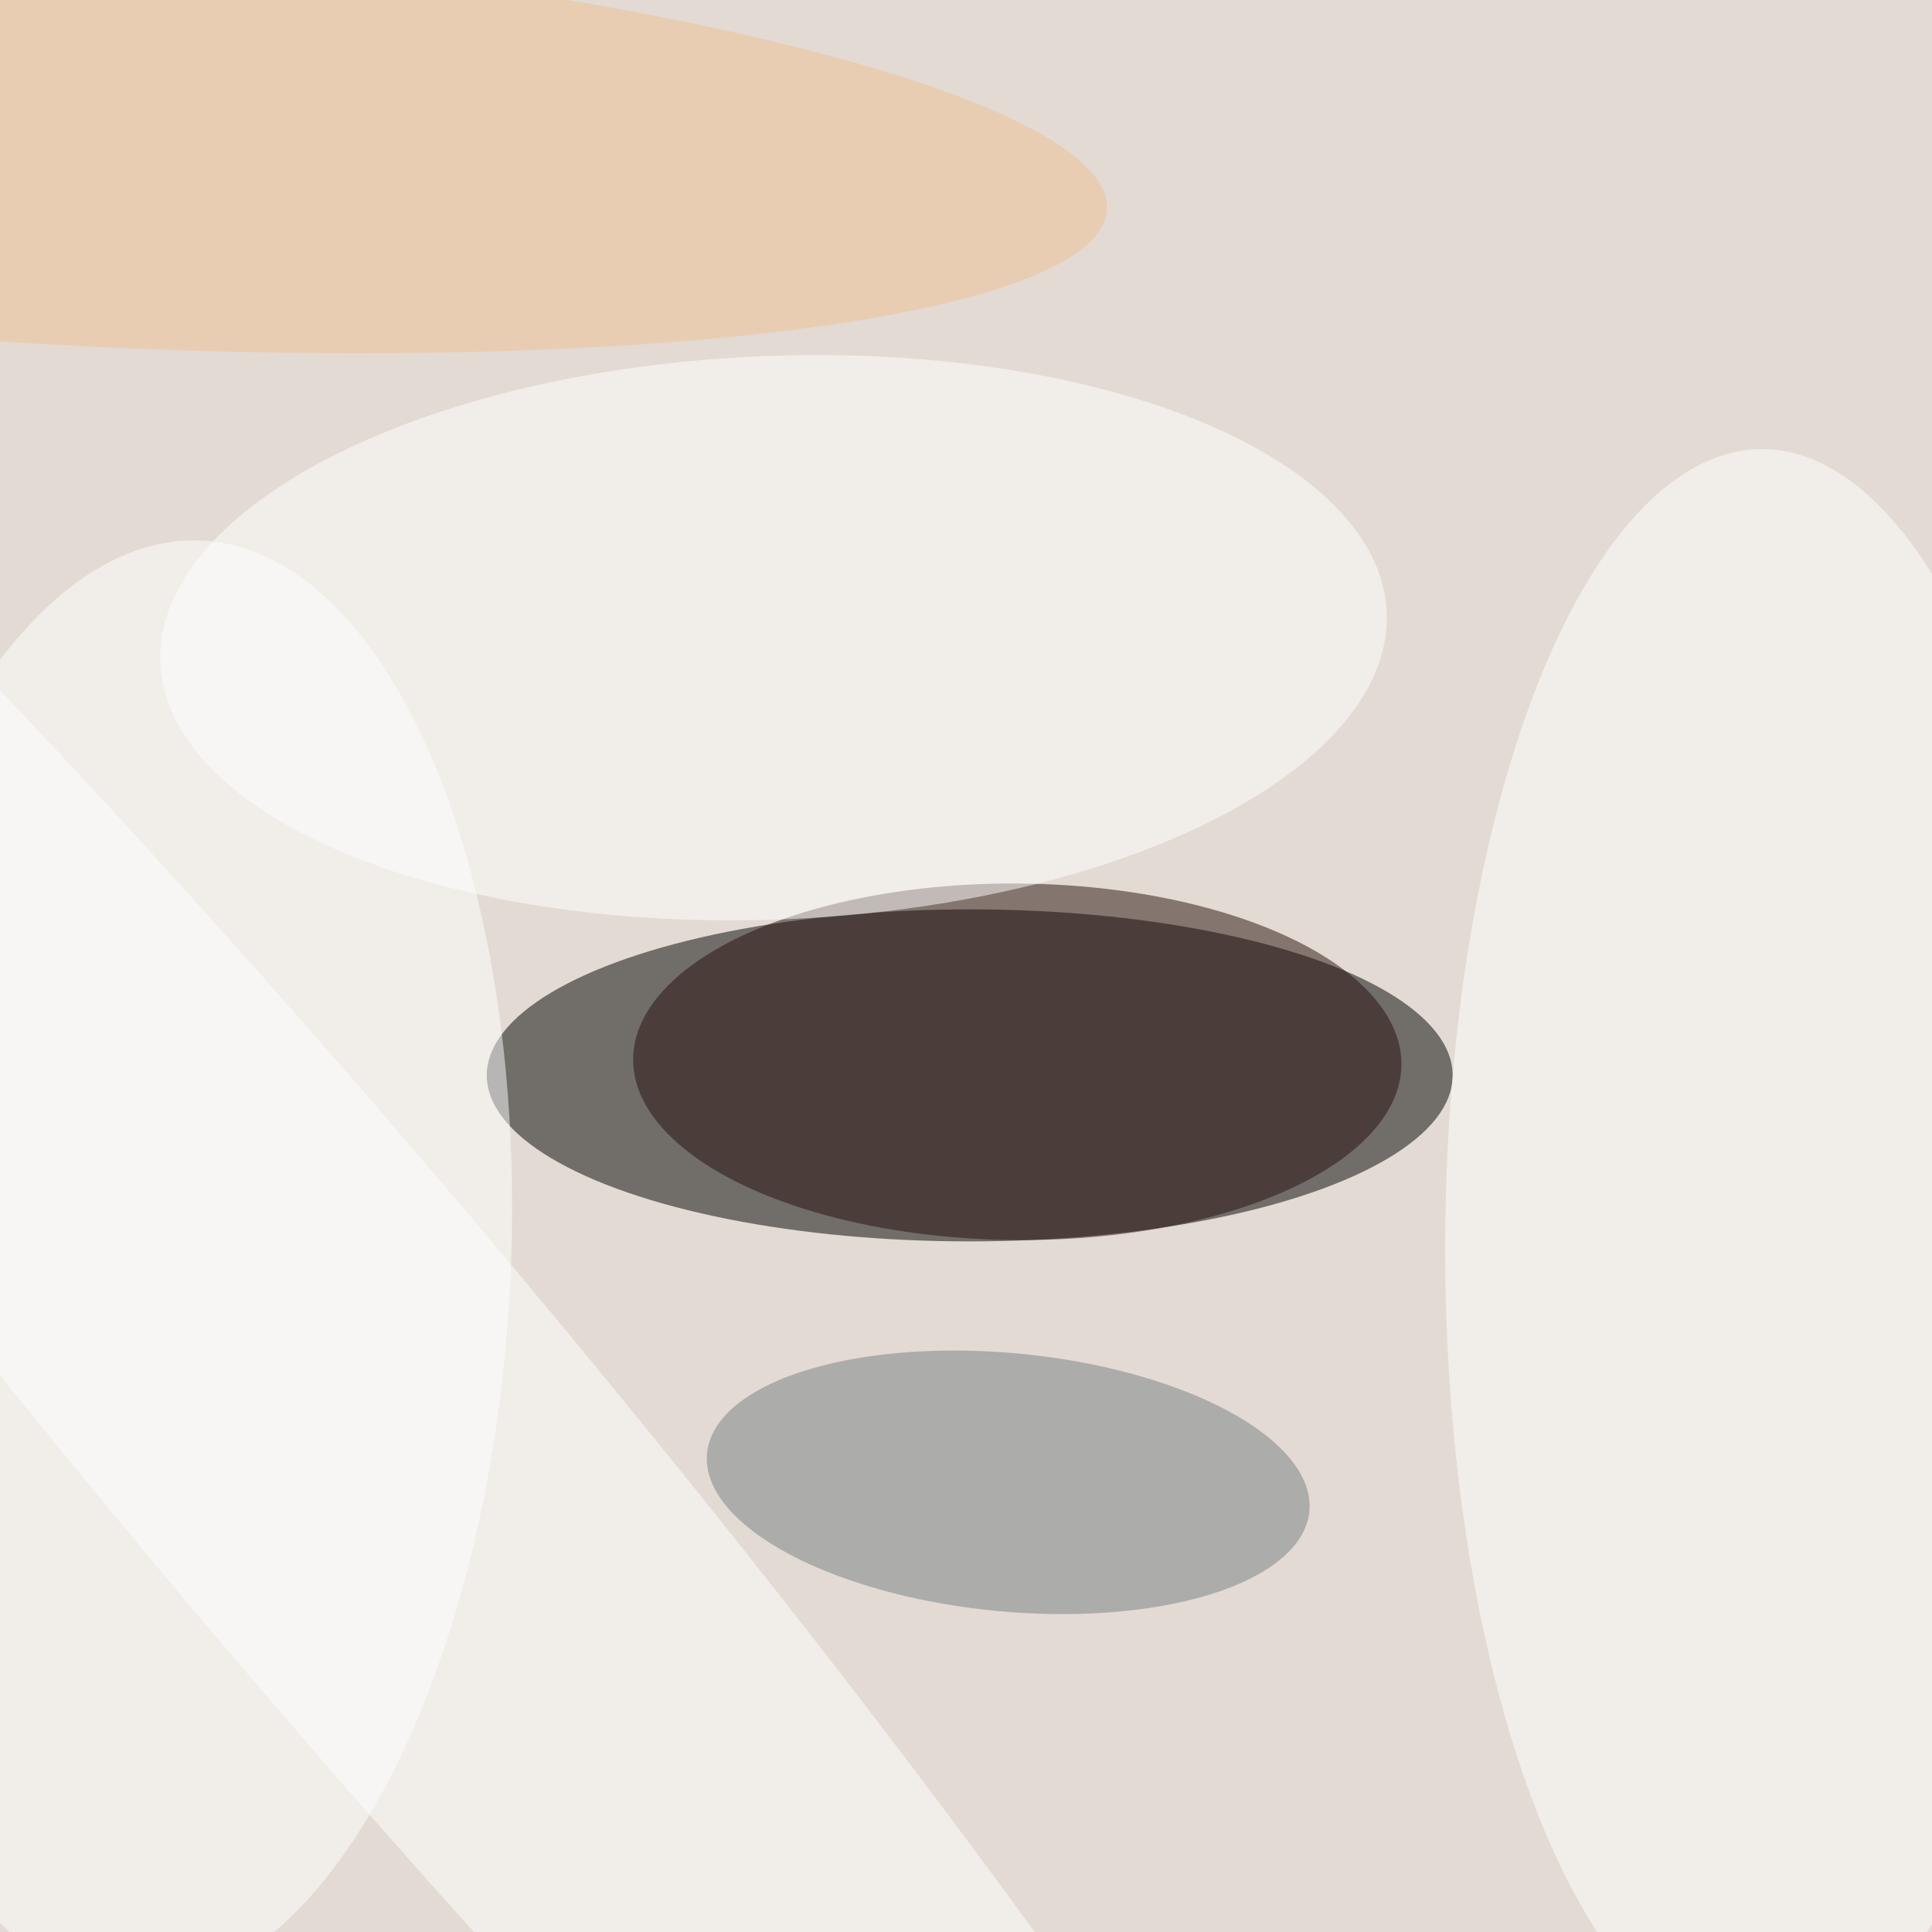 <svg xmlns="http://www.w3.org/2000/svg" viewBox="0 0 350 350"><filter id="b"><feGaussianBlur stdDeviation="12" /></filter><path fill="#e2dad3" d="M0 0h350v350H0z"/><g filter="url(#b)" transform="translate(.7 .7) scale(1.367)" fill-opacity=".5"><ellipse cx="128" cy="142" rx="64" ry="22"/><ellipse fill="#26110c" rx="1" ry="1" transform="matrix(50.91 .375 -.174 23.625 134.3 140.2)"/><ellipse fill="#fff" rx="1" ry="1" transform="matrix(-4.627 95.872 -45.524 -2.197 21.6 167)"/><ellipse fill="#777e82" rx="1" ry="1" transform="rotate(-84.5 174.4 24.7) scale(17.111 40.096)"/><ellipse fill="#fff" cx="233" cy="165" rx="42" ry="106"/><ellipse fill="#fff" rx="1" ry="1" transform="matrix(-1.53 -37.313 81.262 -3.332 102 84)"/><ellipse fill="#eec195" rx="1" ry="1" transform="matrix(1.693 -26.662 144.594 9.18 1.6 18.1)"/><ellipse fill="#fff" rx="1" ry="1" transform="matrix(152.534 182.204 -23.643 19.793 44.6 188.1)"/></g></svg>